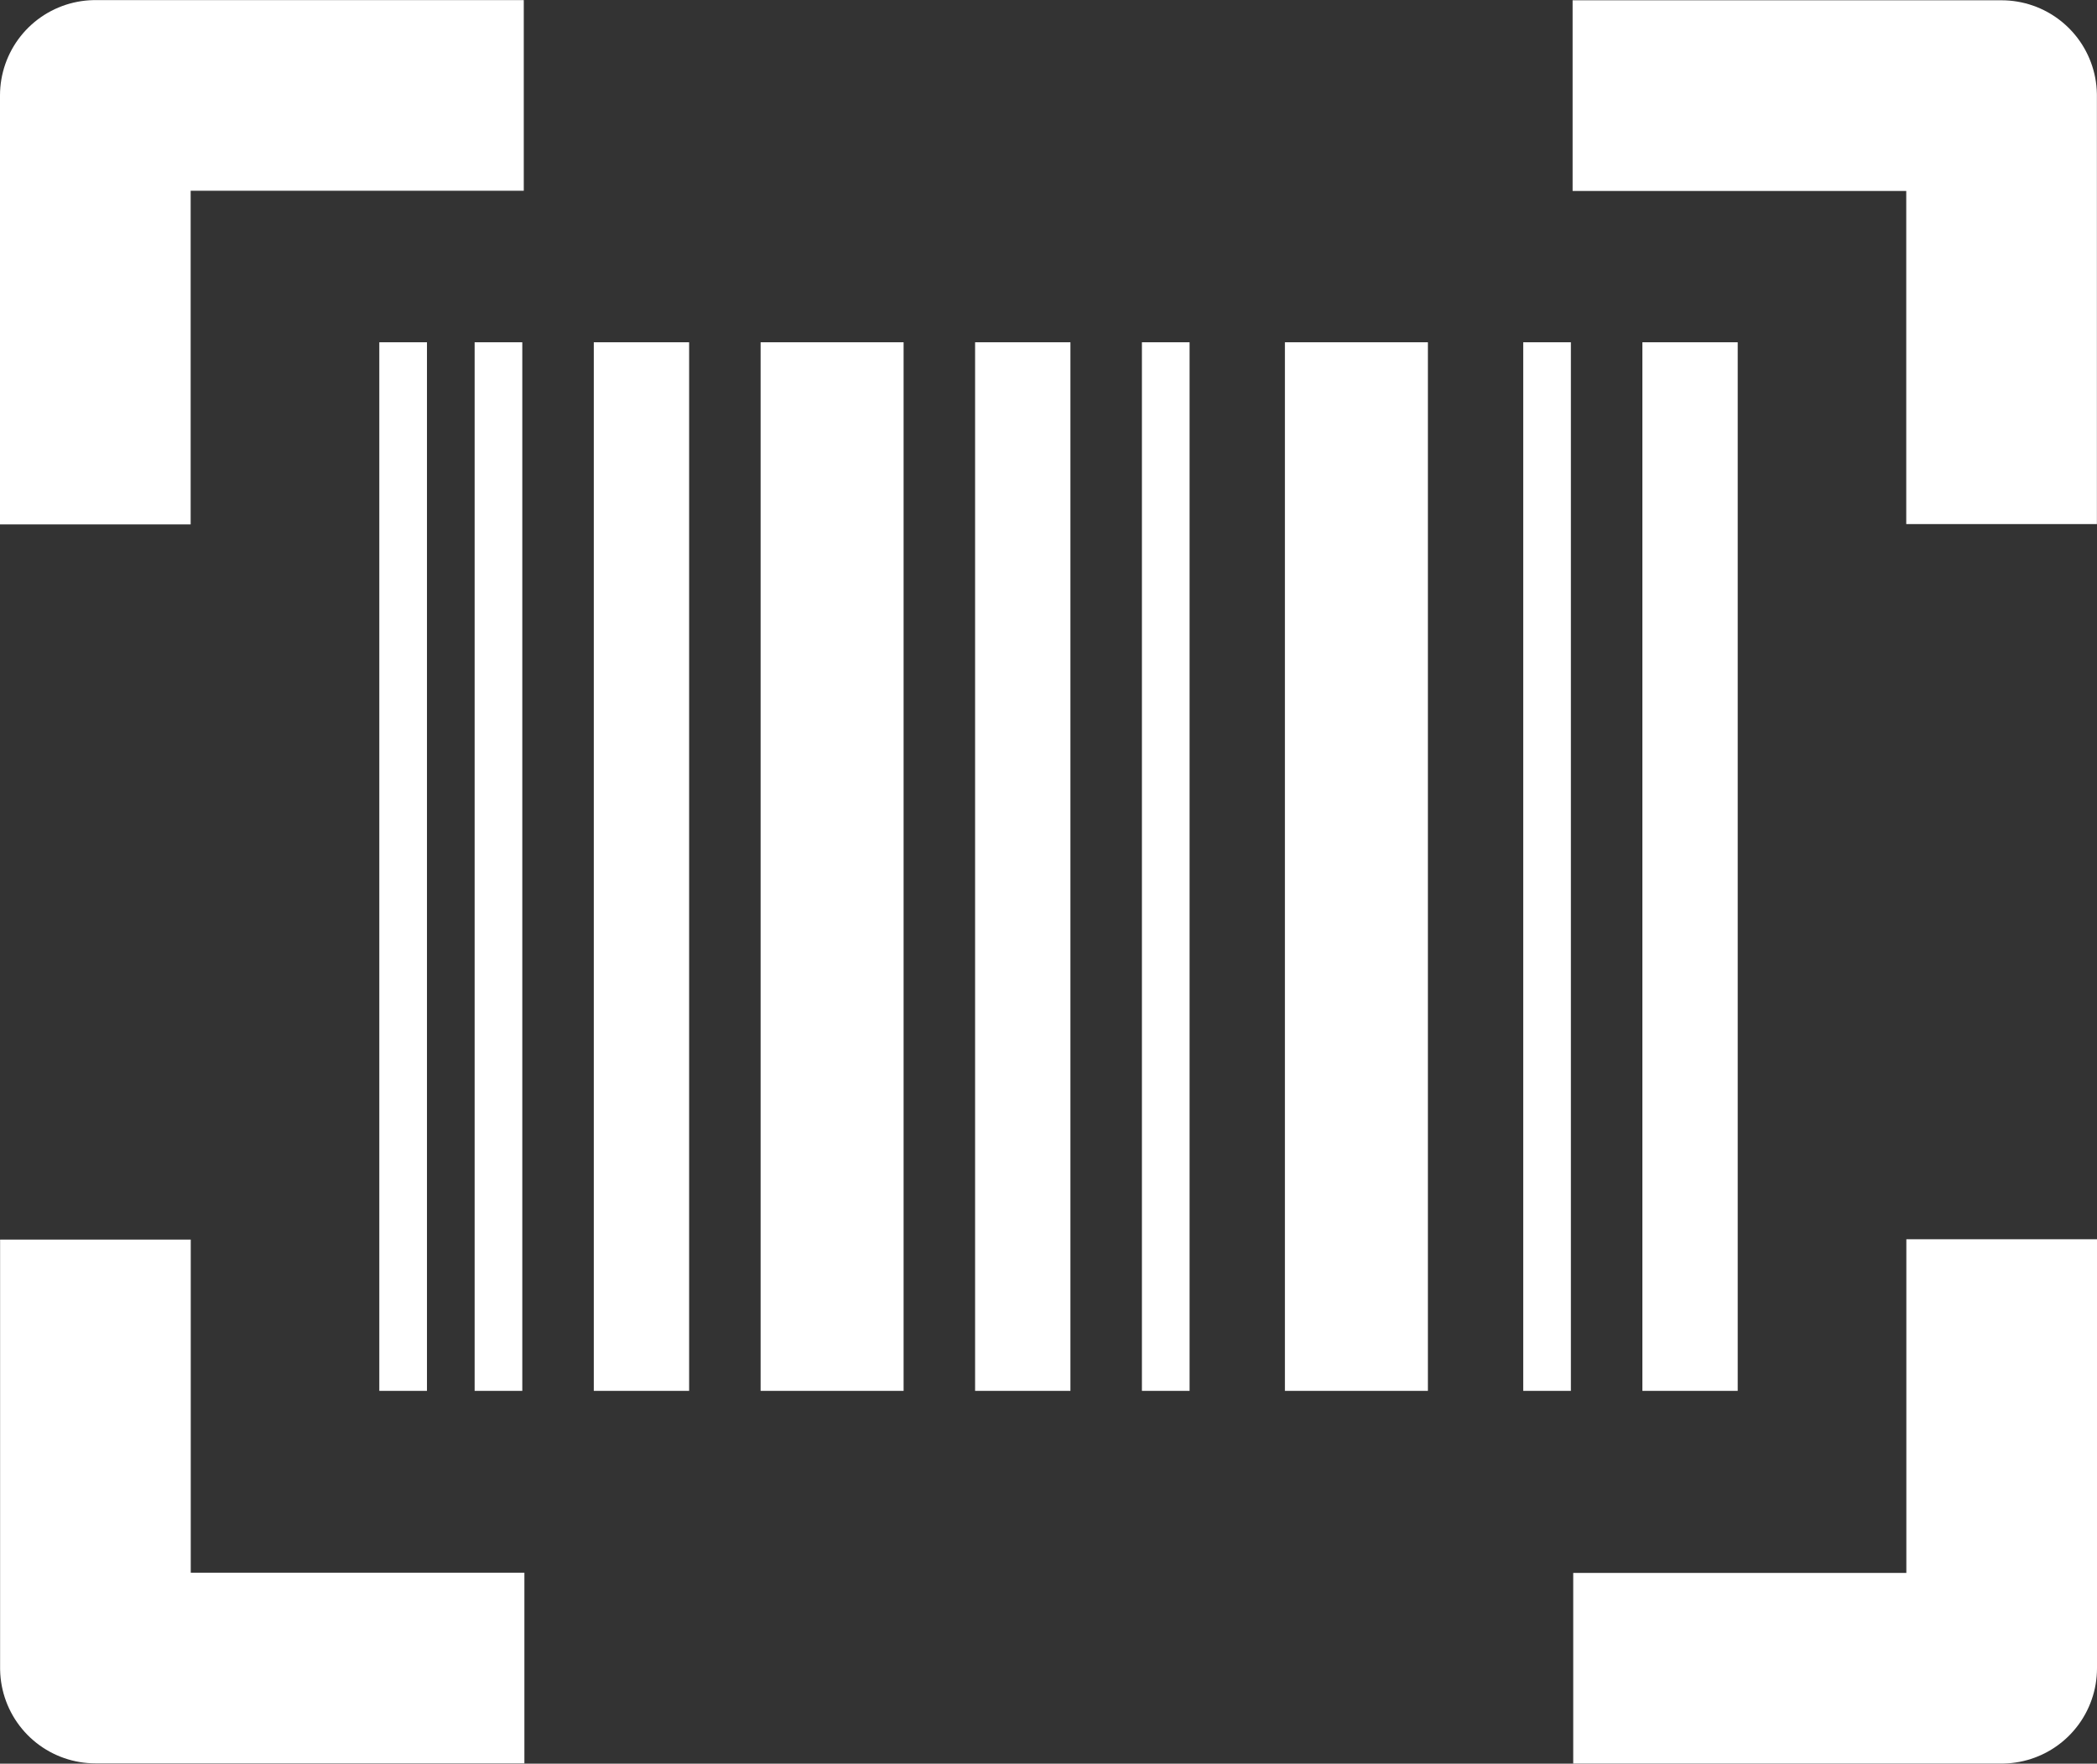 <svg xmlns="http://www.w3.org/2000/svg" width="43.996" height="37.002" viewBox="0 0 43.996 37.002"><rect x="0" y="0" width="43.996" height="37.002" fill="#333333" stroke="none"/><g transform="translate(-556.042 -216.319)"><path d="M-3331.958,227.321v-9h8.989" transform="translate(3890)" fill="none" stroke="#fff" stroke-linejoin="round" stroke-width="4"/><path d="M-3331.958,227.321v-9h8.989" transform="translate(-2733.92 469.64) rotate(180)" fill="none" stroke="#fff" stroke-linejoin="round" stroke-width="4"/><path d="M-3331.958,227.321v-9h8.989" transform="translate(816.357 3550.283) rotate(90)" fill="none" stroke="#fff" stroke-linejoin="round" stroke-width="4"/><path d="M-3331.958,227.321v-9h8.989" transform="translate(339.723 -3080.643) rotate(-90)" fill="none" stroke="#fff" stroke-linejoin="round" stroke-width="4"/><line y2="22" transform="translate(564.5 223.5)" fill="none" stroke="#fff" stroke-width="1"/><line y2="22" transform="translate(566.5 223.5)" fill="none" stroke="#fff" stroke-width="1"/><line y2="22" transform="translate(580.5 223.5)" fill="none" stroke="#fff" stroke-width="1"/><line y2="22" transform="translate(588.5 223.5)" fill="none" stroke="#fff" stroke-width="1"/><line y2="22" transform="translate(569.5 223.5)" fill="none" stroke="#fff" stroke-width="2"/><line y2="22" transform="translate(591.5 223.5)" fill="none" stroke="#fff" stroke-width="2"/><line y2="22" transform="translate(577.5 223.5)" fill="none" stroke="#fff" stroke-width="2"/><line y2="22" transform="translate(573.5 223.5)" fill="none" stroke="#fff" stroke-width="3"/><line y2="22" transform="translate(584.5 223.5)" fill="none" stroke="#fff" stroke-width="3"/></g></svg>